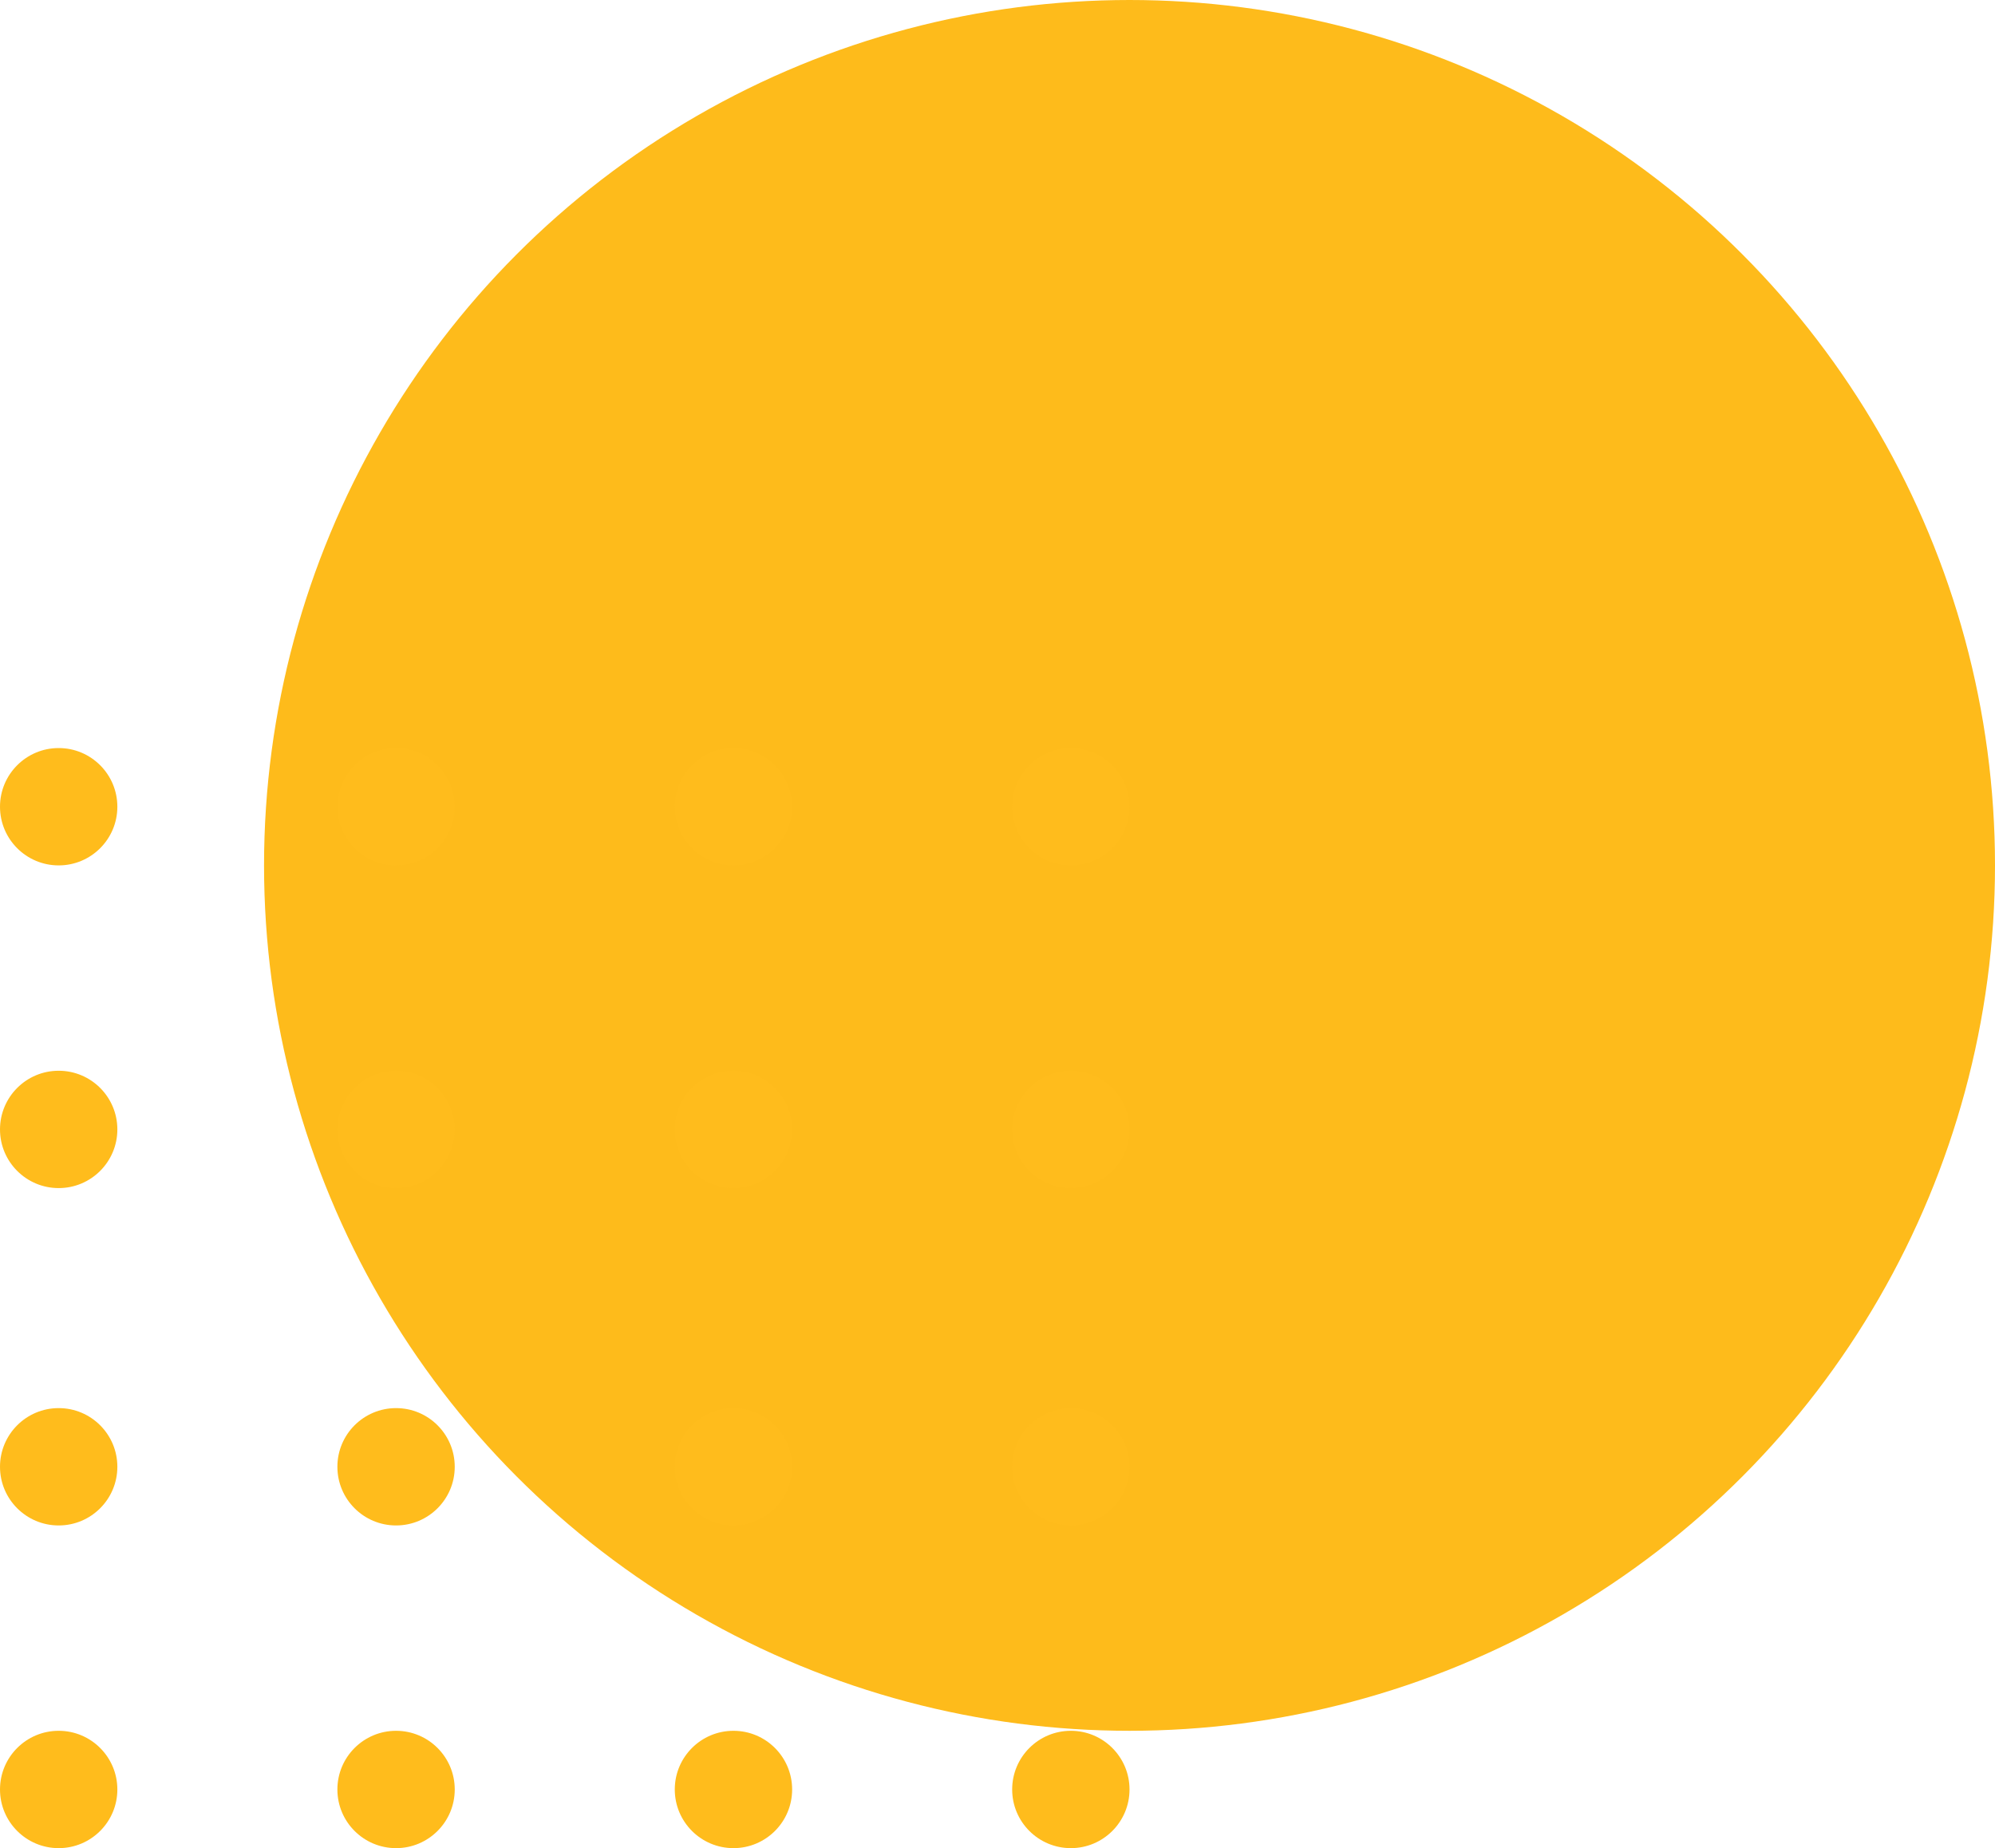 <?xml version="1.0" encoding="UTF-8"?>
<svg width="136px" height="126px" viewBox="0 0 136 126" version="1.1" xmlns="http://www.w3.org/2000/svg" xmlns:xlink="http://www.w3.org/1999/xlink">
    <!-- Generator: Sketch 64 (93537) - https://sketch.com -->
    <title>atoms/flakes/flake 2</title>
    <desc>Created with Sketch.</desc>
    <g id="Page-1" stroke="none" stroke-width="1" fill="none" fill-rule="evenodd">
        <g id="design---over-ons" transform="translate(-629, -995)">
            <g id="section---hero" transform="translate(68, 53)">
                <g id="section---fotos" transform="translate(0, 420)">
                    <g id="image" transform="translate(480, 179)">
                        <g id="atoms/flakes/flake-2" transform="translate(149, 406) scale(1, -1) translate(-149, -406) translate(81, 343)">
                            <g id="Group-4">
                                <circle id="Oval" fill="#FEBB1B" fill-rule="nonzero" cx="77" cy="67" r="59"></circle>
                                <path d="M4,67 C6.209,67 8,68.791 8,71 C8,73.209 6.209,75 4,75 C1.791,75 -1.5187851e-13,73.209 -1.5187851e-13,71 C-1.5187851e-13,68.791 1.791,67 4,67 Z M27,67 C29.209,67 31,68.791 31,71 C31,73.209 29.209,75 27,75 C24.791,75 23,73.209 23,71 C23,68.791 24.791,67 27,67 Z M50,67 C52.209,67 54,68.791 54,71 C54,73.209 52.209,75 50,75 C47.791,75 46,73.209 46,71 C46,68.791 47.791,67 50,67 Z M73,67 C75.209,67 77,68.791 77,71 C77,73.209 75.209,75 73,75 C70.791,75 69,73.209 69,71 C69,68.791 70.791,67 73,67 Z M4,45 C6.209,45 8,46.791 8,49 C8,51.209 6.209,53 4,53 C1.791,53 -1.5187851e-13,51.209 -1.5187851e-13,49 C-1.5187851e-13,46.791 1.791,45 4,45 Z M27,45 C29.209,45 31,46.791 31,49 C31,51.209 29.209,53 27,53 C24.791,53 23,51.209 23,49 C23,46.791 24.791,45 27,45 Z M50,45 C52.209,45 54,46.791 54,49 C54,51.209 52.209,53 50,53 C47.791,53 46,51.209 46,49 C46,46.791 47.791,45 50,45 Z M73,45 C75.209,45 77,46.791 77,49 C77,51.209 75.209,53 73,53 C70.791,53 69,51.209 69,49 C69,46.791 70.791,45 73,45 Z M4,22 C6.209,22 8,23.791 8,26 C8,28.209 6.209,30 4,30 C1.791,30 -1.5187851e-13,28.209 -1.5187851e-13,26 C-1.5187851e-13,23.791 1.791,22 4,22 Z M27,22 C29.209,22 31,23.791 31,26 C31,28.209 29.209,30 27,30 C24.791,30 23,28.209 23,26 C23,23.791 24.791,22 27,22 Z M50,22 C52.209,22 54,23.791 54,26 C54,28.209 52.209,30 50,30 C47.791,30 46,28.209 46,26 C46,23.791 47.791,22 50,22 Z M73,22 C75.209,22 77,23.791 77,26 C77,28.209 75.209,30 73,30 C70.791,30 69,28.209 69,26 C69,23.791 70.791,22 73,22 Z M4,9.68114477e-14 C6.209,9.68114477e-14 8,1.791 8,4 C8,6.209 6.209,8 4,8 C1.791,8 -1.5187851e-13,6.209 -1.5187851e-13,4 C-1.5187851e-13,1.791 1.791,9.68114477e-14 4,9.68114477e-14 Z M27,9.68114477e-14 C29.209,9.68114477e-14 31,1.791 31,4 C31,6.209 29.209,8 27,8 C24.791,8 23,6.209 23,4 C23,1.791 24.791,9.68114477e-14 27,9.68114477e-14 Z M50,9.68114477e-14 C52.209,9.68114477e-14 54,1.791 54,4 C54,6.209 52.209,8 50,8 C47.791,8 46,6.209 46,4 C46,1.791 47.791,9.68114477e-14 50,9.68114477e-14 Z M73,9.68114477e-14 C75.209,9.68114477e-14 77,1.791 77,4 C77,6.209 75.209,8 73,8 C70.791,8 69,6.209 69,4 C69,1.791 70.791,9.68114477e-14 73,9.68114477e-14 Z" id="Combined-Shape" fill="#FFBC1C" fill-rule="nonzero"></path>
                            </g>
                        </g>
                    </g>
                </g>
            </g>
        </g>
    </g>
</svg>